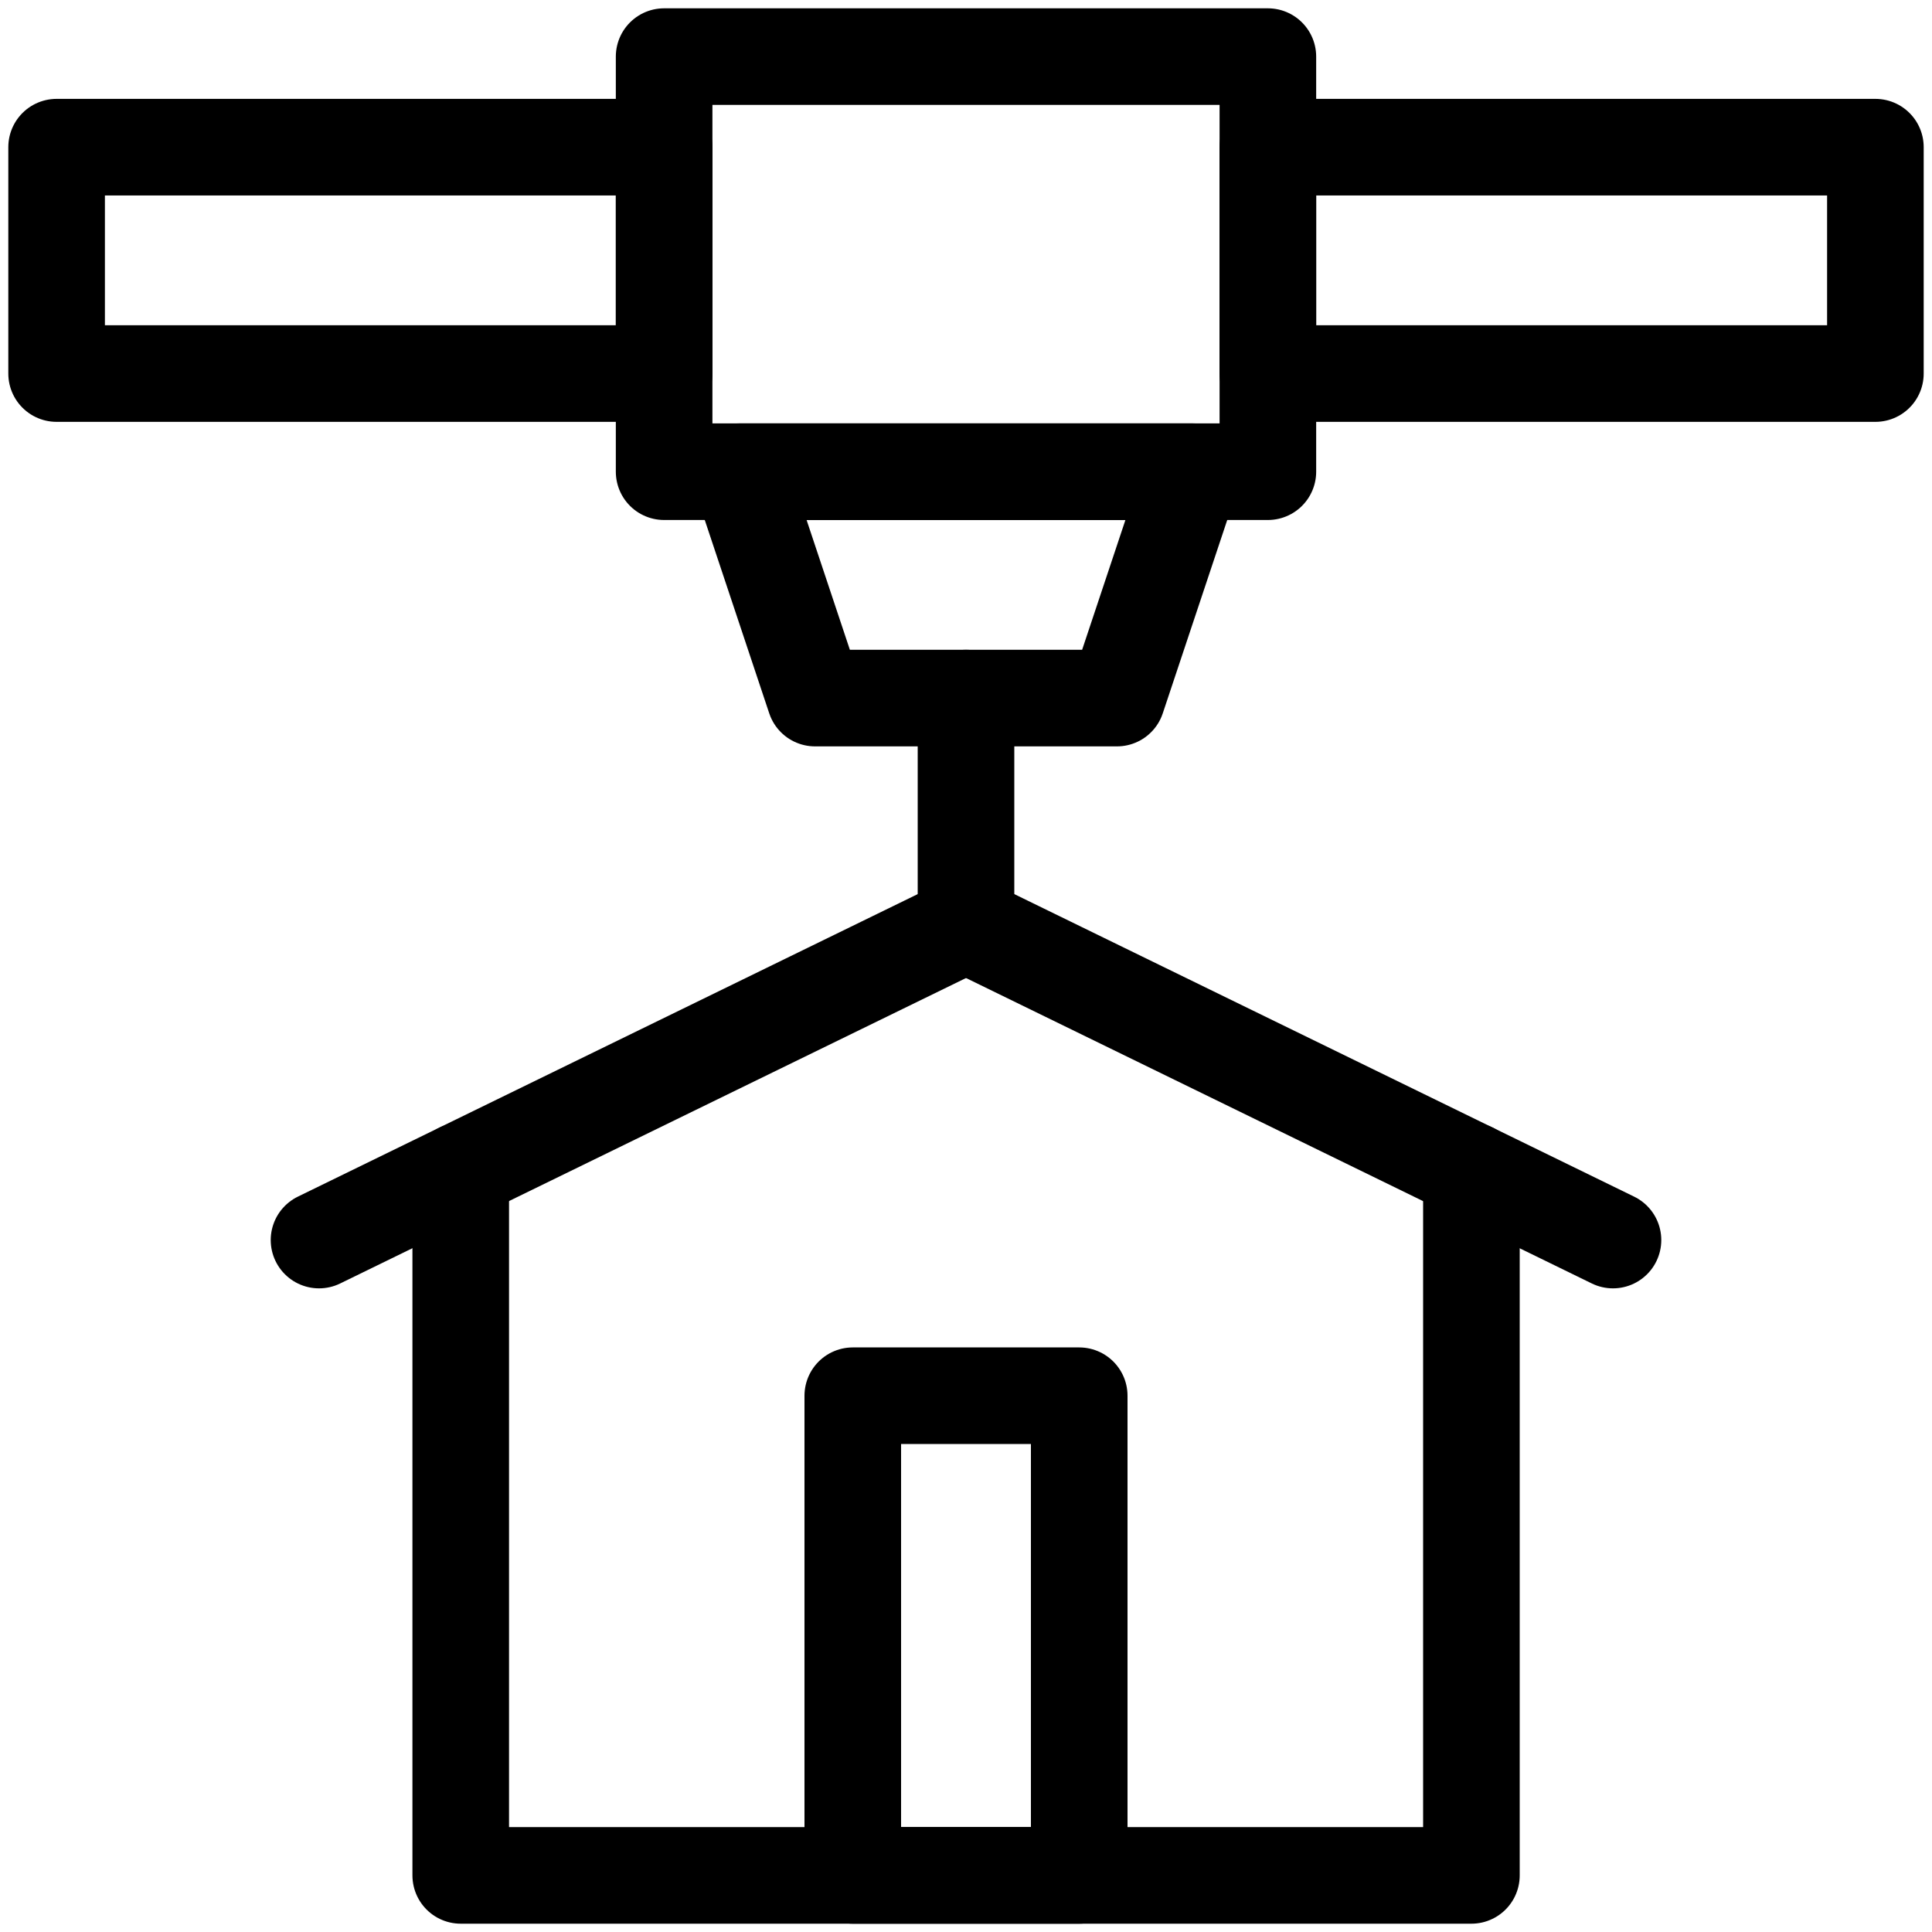 <svg width="40" height="40" viewBox="0 0 40 40" fill="none" xmlns="http://www.w3.org/2000/svg">
<g clip-path="url(#clip0_1_35307)">
<path d="M26.25 1.172H13.75V9.766H26.25V1.172Z" stroke="currentColor" stroke-width="2" stroke-miterlimit="10" stroke-linecap="round" stroke-linejoin="round"/>
<path d="M23.125 14.453H16.875L15.312 9.766H24.688L23.125 14.453Z" stroke="currentColor" stroke-width="2" stroke-miterlimit="10" stroke-linecap="round" stroke-linejoin="round"/>
<path d="M20 14.453V19.136" stroke="currentColor" stroke-width="2" stroke-miterlimit="10" stroke-linecap="round" stroke-linejoin="round"/>
<path d="M38.828 3.047H26.25V7.734H38.828V3.047Z" stroke="currentColor" stroke-width="2" stroke-miterlimit="10" stroke-linecap="round" stroke-linejoin="round"/>
<path d="M13.75 3.047H1.172V7.734H13.75V3.047Z" stroke="currentColor" stroke-width="2" stroke-miterlimit="10" stroke-linecap="round" stroke-linejoin="round"/>
<path d="M20.001 19.136L6.605 25.674" stroke="currentColor" stroke-width="2" stroke-miterlimit="10" stroke-linecap="round" stroke-linejoin="round"/>
<path d="M20 19.136L33.395 25.674" stroke="currentColor" stroke-width="2" stroke-miterlimit="10" stroke-linecap="round" stroke-linejoin="round"/>
<path d="M30.464 24.243V38.828H9.539V24.243" stroke="currentColor" stroke-width="2" stroke-miterlimit="10" stroke-linecap="round" stroke-linejoin="round"/>
<path d="M22.344 28.897H17.656V38.828H22.344V28.897Z" stroke="currentColor" stroke-width="2" stroke-miterlimit="10" stroke-linecap="round" stroke-linejoin="round"/>
</g>
<defs>
<clipPath id="clip0_1_35307">
<rect width="40" height="40" fill="white"/>
</clipPath>
</defs>
</svg>
